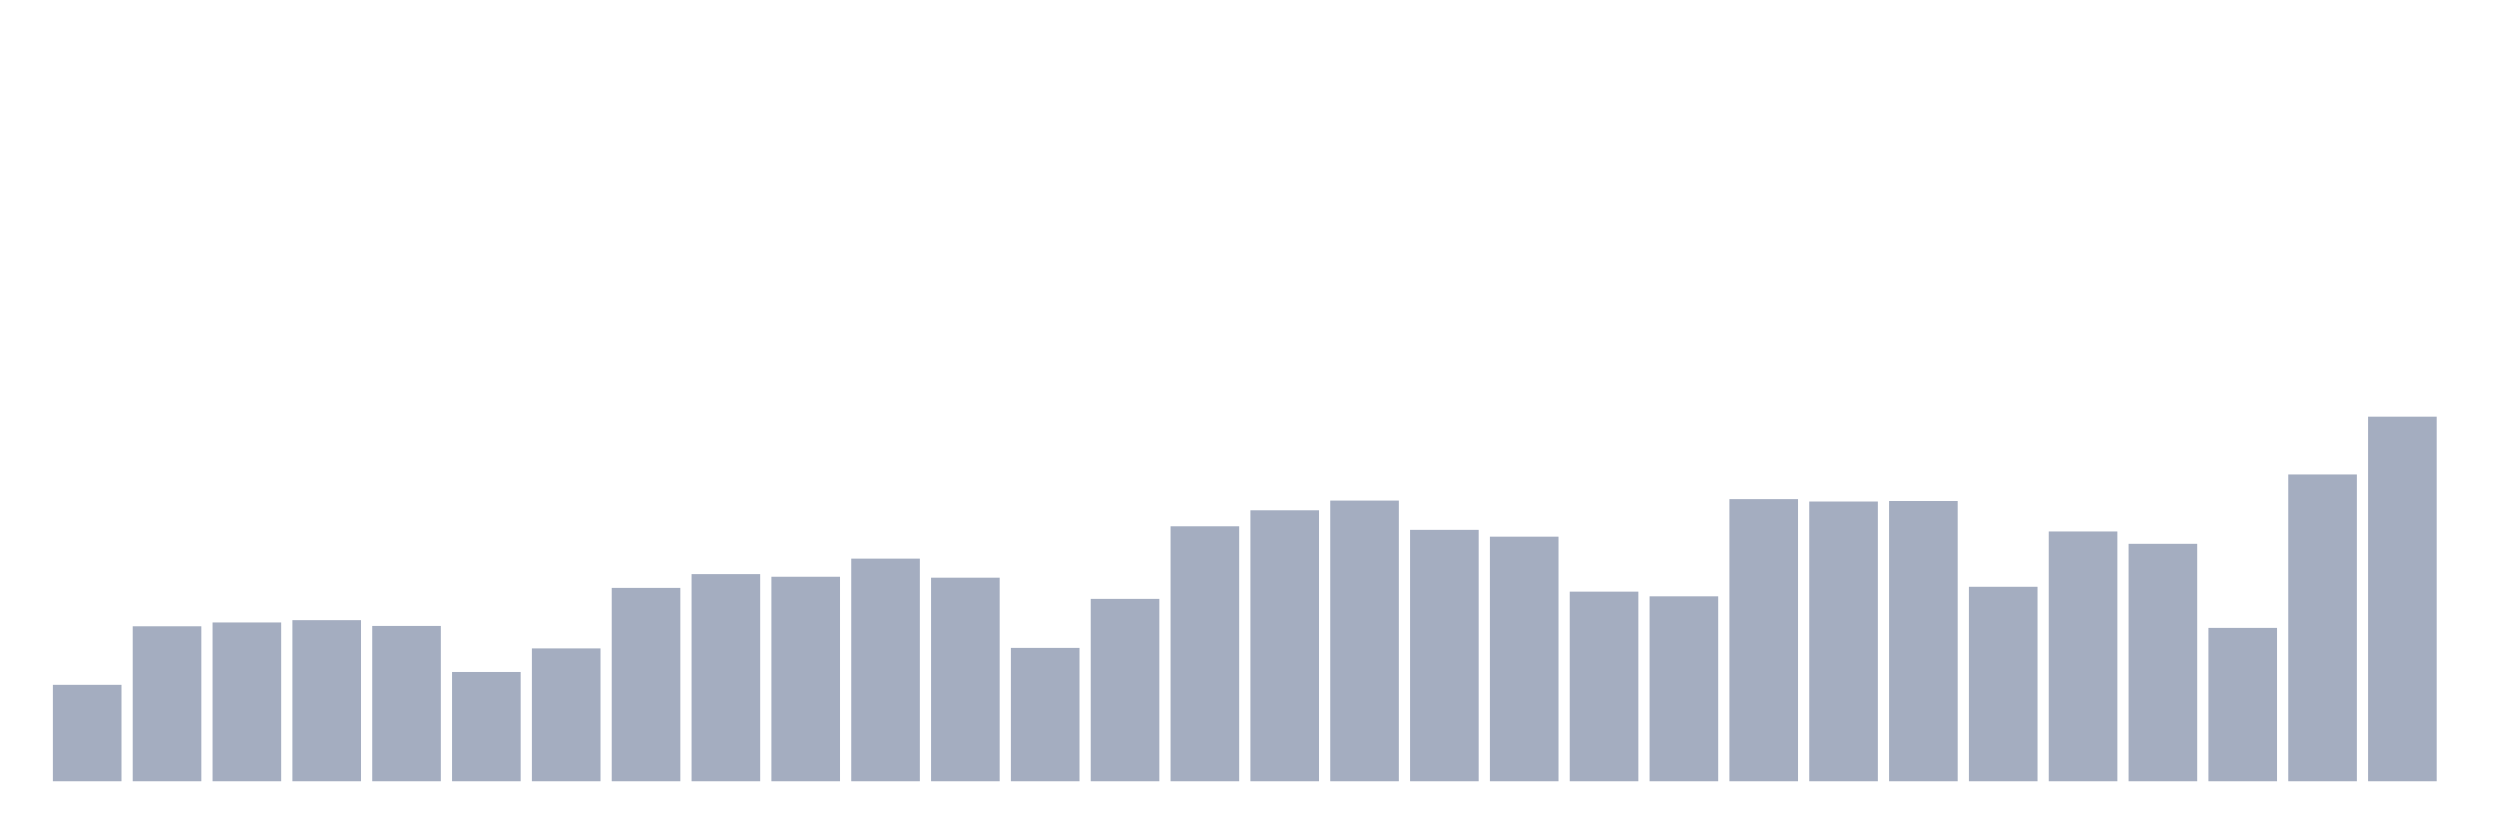 <svg xmlns="http://www.w3.org/2000/svg" viewBox="0 0 480 160"><g transform="translate(10,10)"><rect class="bar" x="0.153" width="13.175" y="121.487" height="18.513" fill="rgb(164,173,192)"></rect><rect class="bar" x="15.482" width="13.175" y="110.245" height="29.755" fill="rgb(164,173,192)"></rect><rect class="bar" x="30.81" width="13.175" y="109.51" height="30.49" fill="rgb(164,173,192)"></rect><rect class="bar" x="46.138" width="13.175" y="109.069" height="30.931" fill="rgb(164,173,192)"></rect><rect class="bar" x="61.466" width="13.175" y="110.18" height="29.82" fill="rgb(164,173,192)"></rect><rect class="bar" x="76.794" width="13.175" y="119.02" height="20.98" fill="rgb(164,173,192)"></rect><rect class="bar" x="92.123" width="13.175" y="114.493" height="25.507" fill="rgb(164,173,192)"></rect><rect class="bar" x="107.451" width="13.175" y="102.876" height="37.124" fill="rgb(164,173,192)"></rect><rect class="bar" x="122.779" width="13.175" y="100.229" height="39.771" fill="rgb(164,173,192)"></rect><rect class="bar" x="138.107" width="13.175" y="100.735" height="39.265" fill="rgb(164,173,192)"></rect><rect class="bar" x="153.436" width="13.175" y="97.255" height="42.745" fill="rgb(164,173,192)"></rect><rect class="bar" x="168.764" width="13.175" y="100.915" height="39.085" fill="rgb(164,173,192)"></rect><rect class="bar" x="184.092" width="13.175" y="114.395" height="25.605" fill="rgb(164,173,192)"></rect><rect class="bar" x="199.42" width="13.175" y="104.984" height="35.016" fill="rgb(164,173,192)"></rect><rect class="bar" x="214.748" width="13.175" y="91.046" height="48.954" fill="rgb(164,173,192)"></rect><rect class="bar" x="230.077" width="13.175" y="87.974" height="52.026" fill="rgb(164,173,192)"></rect><rect class="bar" x="245.405" width="13.175" y="86.111" height="53.889" fill="rgb(164,173,192)"></rect><rect class="bar" x="260.733" width="13.175" y="91.732" height="48.268" fill="rgb(164,173,192)"></rect><rect class="bar" x="276.061" width="13.175" y="93.039" height="46.961" fill="rgb(164,173,192)"></rect><rect class="bar" x="291.39" width="13.175" y="103.595" height="36.405" fill="rgb(164,173,192)"></rect><rect class="bar" x="306.718" width="13.175" y="104.493" height="35.507" fill="rgb(164,173,192)"></rect><rect class="bar" x="322.046" width="13.175" y="85.833" height="54.167" fill="rgb(164,173,192)"></rect><rect class="bar" x="337.374" width="13.175" y="86.291" height="53.709" fill="rgb(164,173,192)"></rect><rect class="bar" x="352.702" width="13.175" y="86.193" height="53.807" fill="rgb(164,173,192)"></rect><rect class="bar" x="368.031" width="13.175" y="102.663" height="37.337" fill="rgb(164,173,192)"></rect><rect class="bar" x="383.359" width="13.175" y="92.042" height="47.958" fill="rgb(164,173,192)"></rect><rect class="bar" x="398.687" width="13.175" y="94.412" height="45.588" fill="rgb(164,173,192)"></rect><rect class="bar" x="414.015" width="13.175" y="110.556" height="29.444" fill="rgb(164,173,192)"></rect><rect class="bar" x="429.344" width="13.175" y="81.095" height="58.905" fill="rgb(164,173,192)"></rect><rect class="bar" x="444.672" width="13.175" y="70" height="70" fill="rgb(164,173,192)"></rect></g></svg>